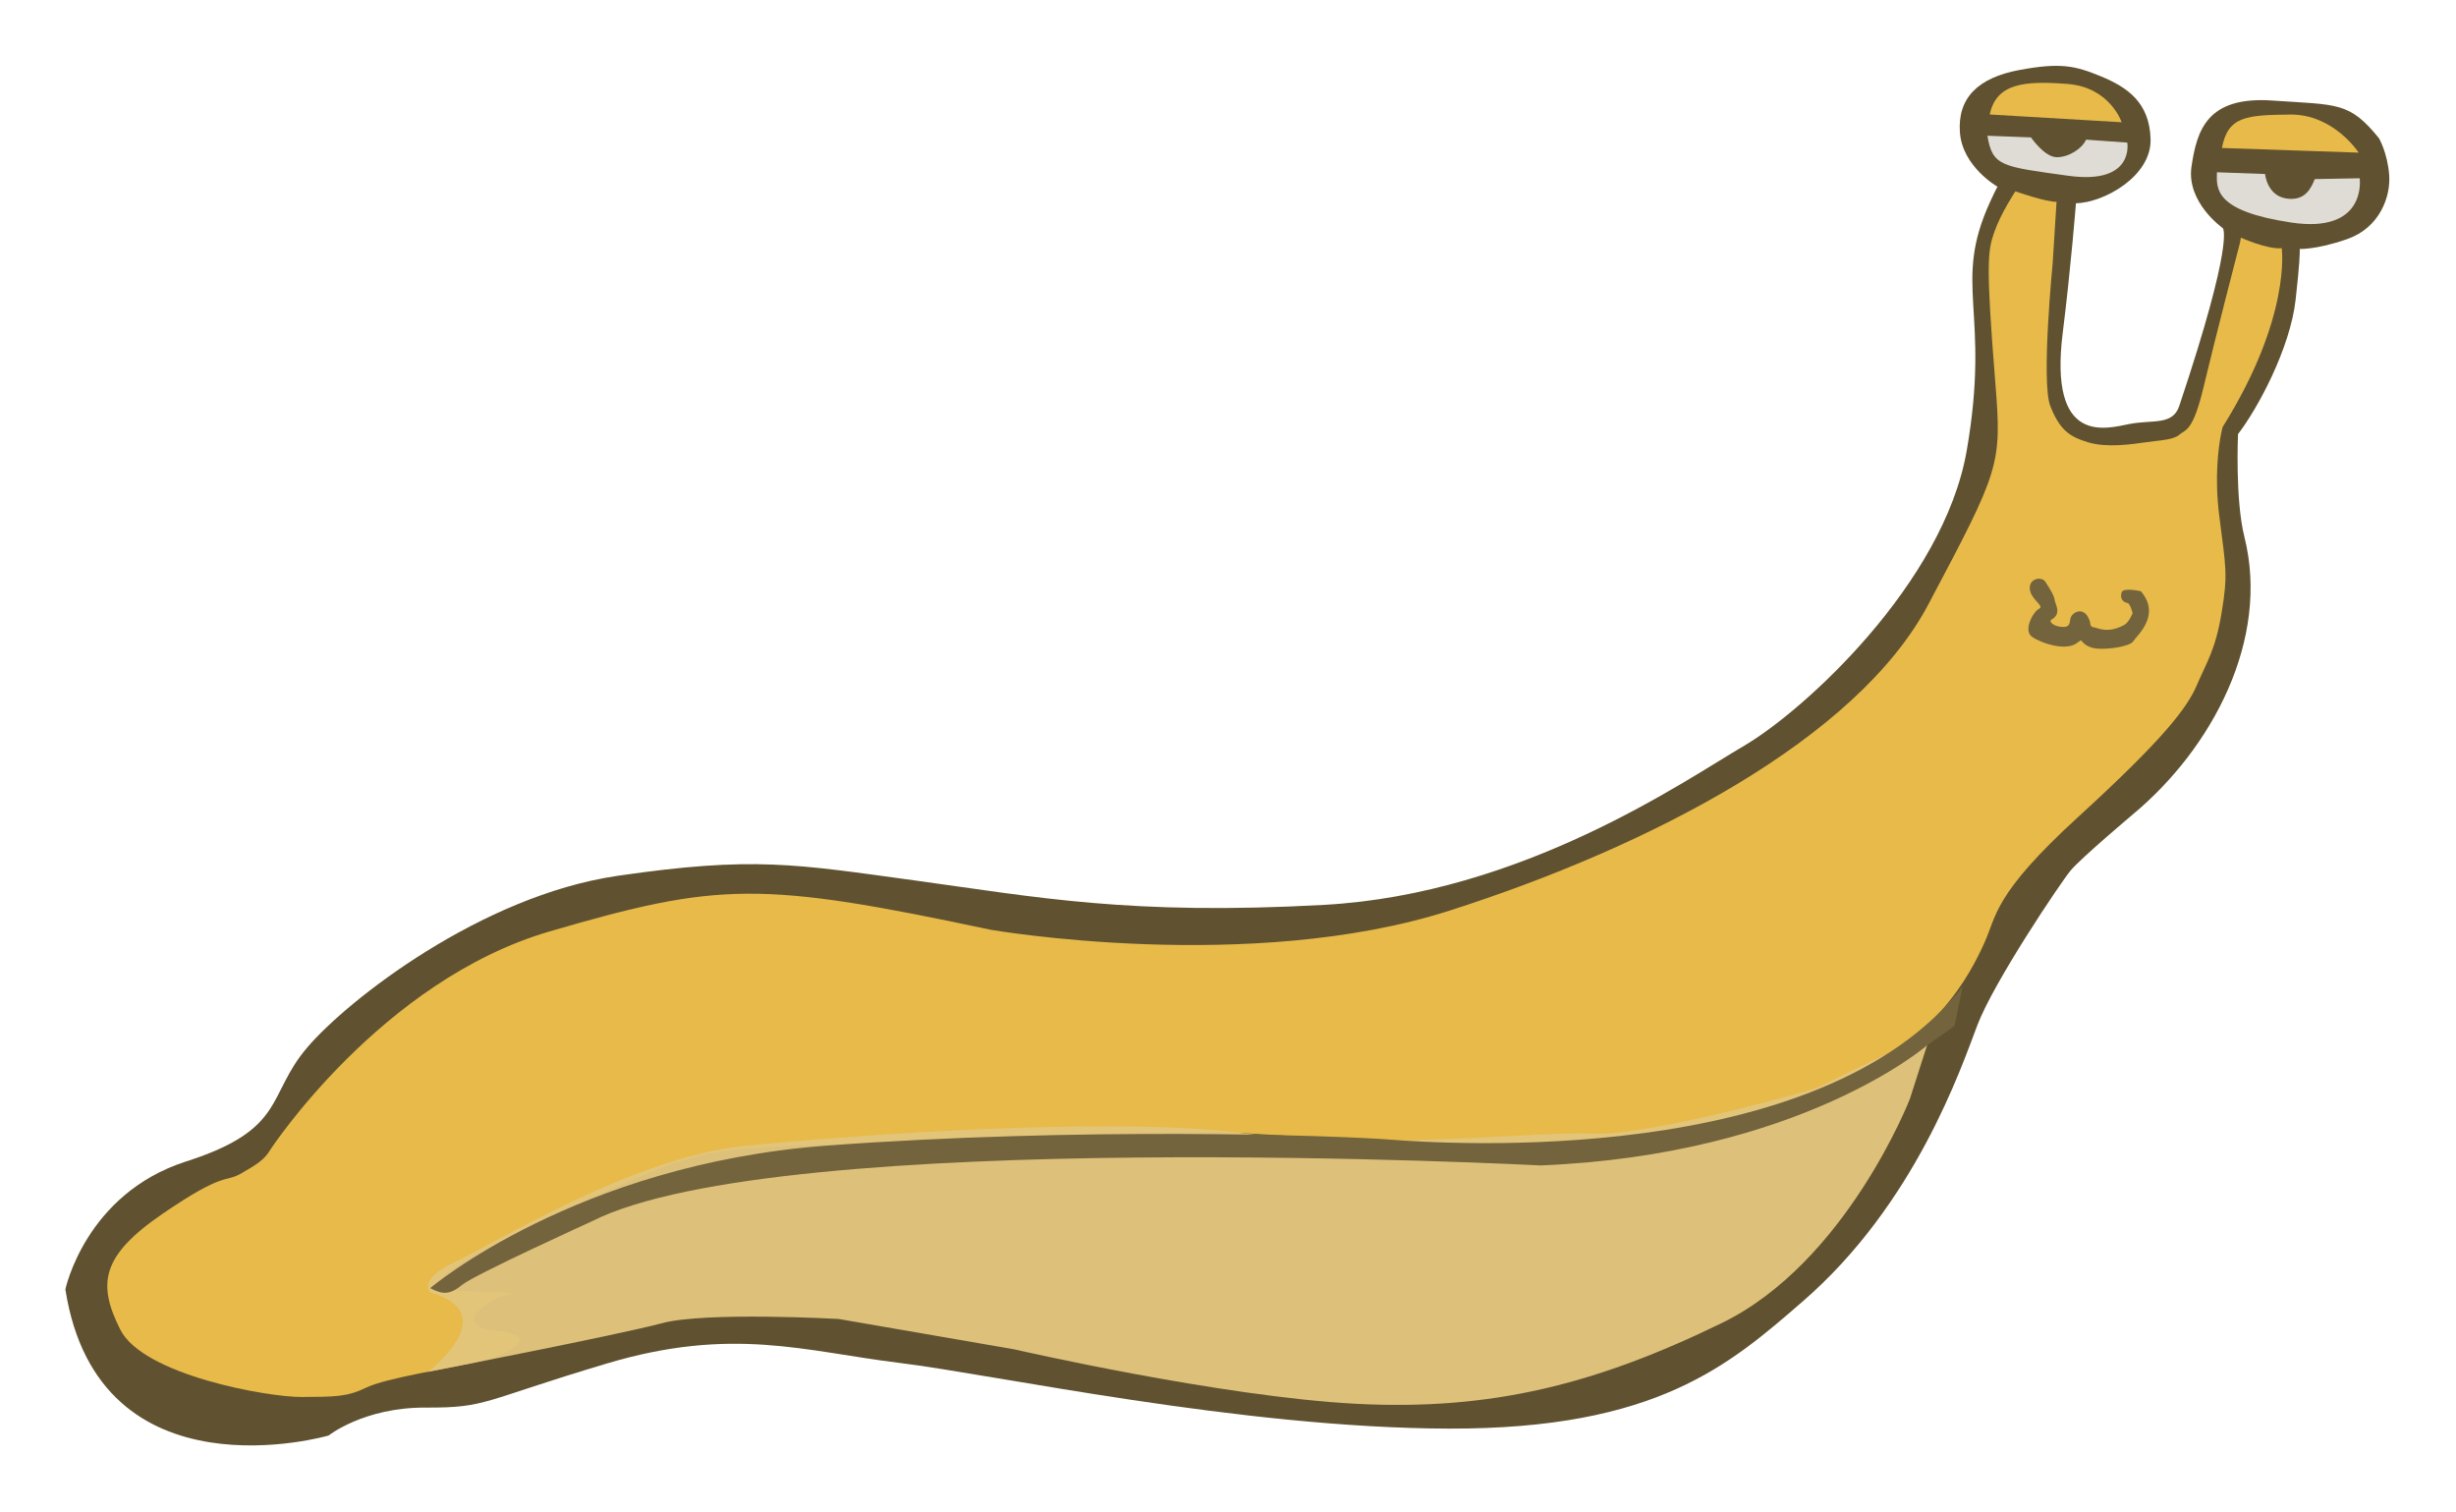<?xml version="1.0" encoding="UTF-8" standalone="no"?>
<!DOCTYPE svg PUBLIC "-//W3C//DTD SVG 1.1//EN" "http://www.w3.org/Graphics/SVG/1.1/DTD/svg11.dtd">
<!-- Created with Vectornator (http://vectornator.io/) -->
<svg height="100%" stroke-miterlimit="10" style="fill-rule:nonzero;clip-rule:evenodd;stroke-linecap:round;stroke-linejoin:round;" version="1.1" viewBox="376.511 531.074 614.088 377.94" width="100%" xml:space="preserve" xmlns="http://www.w3.org/2000/svg" xmlns:vectornator="http://vectornator.io" xmlns:xlink="http://www.w3.org/1999/xlink">
<defs>
<filter color-interpolation-filters="sRGB" filterUnits="userSpaceOnUse" height="377.94" id="Filter" width="614.088" x="376.511" y="531.074">
<feComponentTransfer in="SourceGraphic" result="Alpha">
<feFuncA slope="0.87" type="linear"/>
</feComponentTransfer>
<feDropShadow dx="0.161" dy="0.047" flood-color="#ffde7b" flood-opacity="0.6" in="Alpha" result="Shadow" stdDeviation="6.214"/>
<feGaussianBlur in="Shadow" result="Blur" stdDeviation="0.388"/>
</filter>
<filter color-interpolation-filters="sRGB" filterUnits="userSpaceOnUse" height="32.415" id="Filter_2" width="57.119" x="862.558" y="554.02">
<feDropShadow dx="0.161" dy="0.047" flood-color="#f4e3b3" flood-opacity="0.6" in="SourceGraphic" result="Shadow" stdDeviation="4.417"/>
</filter>
<filter color-interpolation-filters="sRGB" filterUnits="userSpaceOnUse" height="35.036" id="Filter_3" width="57.861" x="919.916" y="563.151">
<feDropShadow dx="0.161" dy="0.047" flood-color="#f4e3b3" flood-opacity="0.6" in="SourceGraphic" result="Shadow" stdDeviation="4.417"/>
</filter>
</defs>
<g id="slug-copy-copy" vectornator:layerName="slug copy copy">
<path d="M392.855 853.444C392.855 853.444 397.888 829.52 423.046 821.463C448.205 813.405 443.1 805.002 453.273 793.032C463.446 781.062 496.841 755.025 530.883 750.055C564.926 745.086 575.37 747.123 605.443 751.231C635.517 755.34 659.042 759.993 707.543 757.311C757.294 754.559 797.736 726.224 812.632 717.509C827.527 708.793 862.483 676.952 868.256 643.764C874.372 608.606 864.534 602.399 874.146 581.455C875.949 577.528 875.986 577.766 875.986 577.766C875.986 577.766 867.195 572.812 866.56 564.19C865.925 555.569 871.107 550.498 881.405 548.577C891.704 546.655 895.376 547.5 901.84 550.172C908.303 552.845 913.994 556.616 914.234 565.878C914.473 575.14 902.567 581.752 895.572 581.899C895.572 581.899 894.27 598.379 892.28 614.198C888.705 642.617 903.153 638.218 908.925 637.087C914.697 635.955 919.746 637.514 921.391 632.604C935.417 590.74 932.286 588.103 932.286 588.103C932.286 588.103 923.111 581.689 924.467 572.688C925.824 563.688 928.287 555.083 944.689 556.212C961.091 557.34 963.91 556.483 971.348 565.646C971.348 565.646 973.454 569.258 973.89 574.763C974.325 580.269 971.489 587.998 963.469 590.825C955.449 593.652 951.036 593.316 951.036 593.316C951.036 593.316 952.468 588.332 950.505 605.964C949.143 618.187 940.982 633.277 936.097 639.609C936.097 639.609 935.349 655.982 937.691 665.303C944.139 690.964 929.619 718.182 909.835 734.656C909.835 734.656 896.733 745.691 894.213 748.753C891.692 751.816 875.084 776.503 870.938 787.356C866.793 798.21 855.418 832.027 827.306 856.41C808.952 872.329 790.79 888.372 738.858 888.257C686.926 888.142 625.401 874.78 601.519 871.846C577.638 868.913 559.599 862.625 528.235 871.98C496.871 881.335 498.373 883.08 482.955 883C467.538 882.92 458.659 889.991 458.659 889.991C458.659 889.991 401.199 906.655 392.855 853.444Z" fill="#605230" fill-rule="nonzero" filter="url(#Filter)" stroke="none" vectornator:blur="0.775194" vectornator:layerName="Curve 11" vectornator:shadowAngle="0.283676" vectornator:shadowColor="#ffde7b" vectornator:shadowOffset="0.168031" vectornator:shadowOpacity="0.6" vectornator:shadowRadius="12.429"/>
<path d="M444.08 818.556C444.08 818.556 471.746 776.254 513.965 763.939C556.184 751.623 566.569 751.283 624.18 763.529C624.18 763.529 688.954 774.764 739.007 758.731C789.06 742.699 840.84 715.863 858.676 682.172C876.511 648.48 877.079 647.461 875.417 626.8C873.002 596.792 873.507 593.807 875.167 589.061C876.827 584.314 880.429 578.92 880.429 578.92C880.429 578.92 888.228 581.635 890.72 581.52L889.75 596.946C889.75 596.946 886.825 626.676 889.159 632.581C891.492 638.486 893.818 640.192 898.51 641.632C903.202 643.072 909.273 642.18 913.178 641.634C917.082 641.088 920.005 641.032 921.483 639.717C922.961 638.402 924.808 639.145 927.519 627.698C930.23 616.25 936.581 591.77 936.581 591.77L936.811 590.494C936.811 590.494 943.517 593.504 947.026 593.122C947.026 593.122 949.534 610.261 932.251 637.837C932.251 637.837 932.079 638.459 931.854 639.61C931.219 642.87 930.165 650.376 931.409 660.063C933.091 673.173 933.568 674.711 932.016 684.16C930.465 693.609 928.253 696.615 925.836 702.304C923.419 707.994 917.624 715.692 896.171 735.293C874.719 754.893 875.79 760.08 872.582 767.017C869.373 773.953 860.527 792.952 831.318 804.36C802.108 815.769 778.167 816.07 760.083 816.976C741.999 817.882 708.578 815.615 687.247 814.386C665.916 813.158 605.993 816.284 583.648 817.19C561.304 818.096 555.525 818.51 545.5 821.82C535.475 825.13 490.494 844.904 485.867 851.726L489.136 853.876C489.136 853.876 507.62 853.875 503.518 854.736C499.417 855.596 488.517 862.429 500.607 863.776C512.698 865.124 503.431 869.791 496.367 871.453C489.302 873.115 473.037 875.598 468.14 877.984C463.244 880.369 460.273 880.296 451.907 880.351C443.542 880.407 412.298 874.895 406.575 863.488C400.853 852.082 401.738 845.083 417.243 834.486C432.748 823.889 432.68 826.799 436.719 824.505C440.757 822.212 442.666 820.978 444.08 818.556Z" fill="#edbf4b" fill-opacity="0.95" fill-rule="nonzero" opacity="1" stroke="none" vectornator:layerName="Curve 1"/>
<path d="M874.022 559.695L906.997 561.641C906.997 561.641 904.136 552.881 893.424 552.058C882.711 551.236 875.661 551.864 874.022 559.695Z" fill="#edbf4b" fill-opacity="0.95" fill-rule="nonzero" opacity="1" stroke="none" vectornator:layerName="Curve 2"/>
<path d="M932.072 568.071L966.265 569.241C966.265 569.241 960.035 559.589 949.133 559.715C938.23 559.841 933.574 560.102 932.072 568.071Z" fill="#edbf4b" fill-opacity="0.95" fill-rule="nonzero" opacity="1" stroke="none" vectornator:layerName="Curve 3"/>
<path d="M873.438 565.014L884.324 565.428C884.324 565.428 887.696 570.352 890.753 570.384C893.81 570.415 897.145 568.186 898.107 565.993L908.407 566.728C908.407 566.728 910.336 577.331 893.64 575.016C876.943 572.7 874.712 572.669 873.438 565.014Z" fill="#ffffff" fill-opacity="0.8" fill-rule="nonzero" filter="url(#Filter_2)" stroke="none" vectornator:layerName="Curve 4" vectornator:shadowAngle="0.283676" vectornator:shadowColor="#f4e3b3" vectornator:shadowOffset="0.168031" vectornator:shadowOpacity="0.6" vectornator:shadowRadius="8.83306"/>
<path d="M930.823 574.146L942.86 574.58C942.86 574.58 943.33 579.948 948.149 580.698C952.969 581.448 954.403 577.987 955.285 575.848L966.516 575.642C966.516 575.642 968.5 589.599 949.323 586.703C930.145 583.807 930.71 578.262 930.823 574.146Z" fill="#ffffff" fill-opacity="0.8" fill-rule="nonzero" filter="url(#Filter_3)" stroke="none" vectornator:layerName="Curve 5" vectornator:shadowAngle="0.283676" vectornator:shadowColor="#f4e3b3" vectornator:shadowOffset="0.168031" vectornator:shadowOpacity="0.6" vectornator:shadowRadius="8.83306"/>
<path d="M884.221 679.146C884.934 681.304 887.707 682.656 886.325 683.295C884.943 683.935 882.259 688.693 884.614 690.305C886.969 691.917 893.39 694.119 896.15 691.589L896.858 691.139C896.858 691.139 897.865 692.923 900.683 693.222C903.5 693.521 909.14 692.717 909.924 691.38C910.707 690.043 916.982 684.927 911.798 678.897C911.798 678.897 907.397 677.873 906.992 679.191C906.419 681.06 907.756 681.732 908.45 681.832C909.144 681.932 909.743 684.371 909.743 684.371C909.743 684.371 908.874 686.647 907.673 687.308C903.477 689.616 900.991 688.023 900 687.91C899.009 687.797 899.202 686.941 899.078 686.517C898.954 686.094 898.409 684.466 897.192 684.033C895.974 683.6 894.375 684.525 894.167 685.855C893.958 687.185 893.904 687.99 891.869 687.801C889.833 687.612 888.71 686.418 889.466 685.987C892.087 684.491 890.393 682.176 890.263 681.134C890.132 680.091 889.388 678.767 887.927 676.542C886.857 674.914 883.142 675.884 884.221 679.146Z" fill="#73643d" fill-rule="nonzero" opacity="1" stroke="none" vectornator:layerName="Curve 6"/>
<path d="M484.043 854.2C484.043 854.2 481.03 850.889 490.024 846.709C500.153 842.001 534.757 820.448 562.368 817.622C589.978 814.797 655.424 810.085 687.767 814.447C720.109 818.809 760.034 813.879 774.773 814.499C789.512 815.119 830.536 803.194 830.536 803.194L859.397 789.15L854.046 805.839C854.046 805.839 838.165 846.719 806.97 861.892C775.776 877.066 749.568 883.814 715.646 882.056C681.724 880.298 630.148 868.445 630.148 868.445L586.205 860.845C586.205 860.845 552.886 858.985 542.047 861.9C531.209 864.815 483.497 874.075 483.497 874.075C483.497 874.075 502.741 859.489 484.043 854.2Z" fill="#e3c67d" fill-opacity="0.95" fill-rule="nonzero" opacity="1" stroke="none" vectornator:layerName="Curve 9"/>
<path d="M484.073 853.138C484.073 853.138 520.517 822.206 583.165 817.51C645.813 812.814 710.242 814.932 724.014 815.995C737.786 817.057 831.681 823.37 867.209 777.757L865.226 787.556L858.251 792.505C858.251 792.505 826.721 819.847 761.678 822.456C761.678 822.456 571.572 812.531 524.445 836.45C524.445 836.45 495.215 849.732 492.094 852.289C488.973 854.845 487.213 854.776 484.073 853.138Z" fill="#73643d" fill-rule="nonzero" opacity="1" stroke="none" vectornator:layerName="Curve 8"/>
</g>
</svg>
